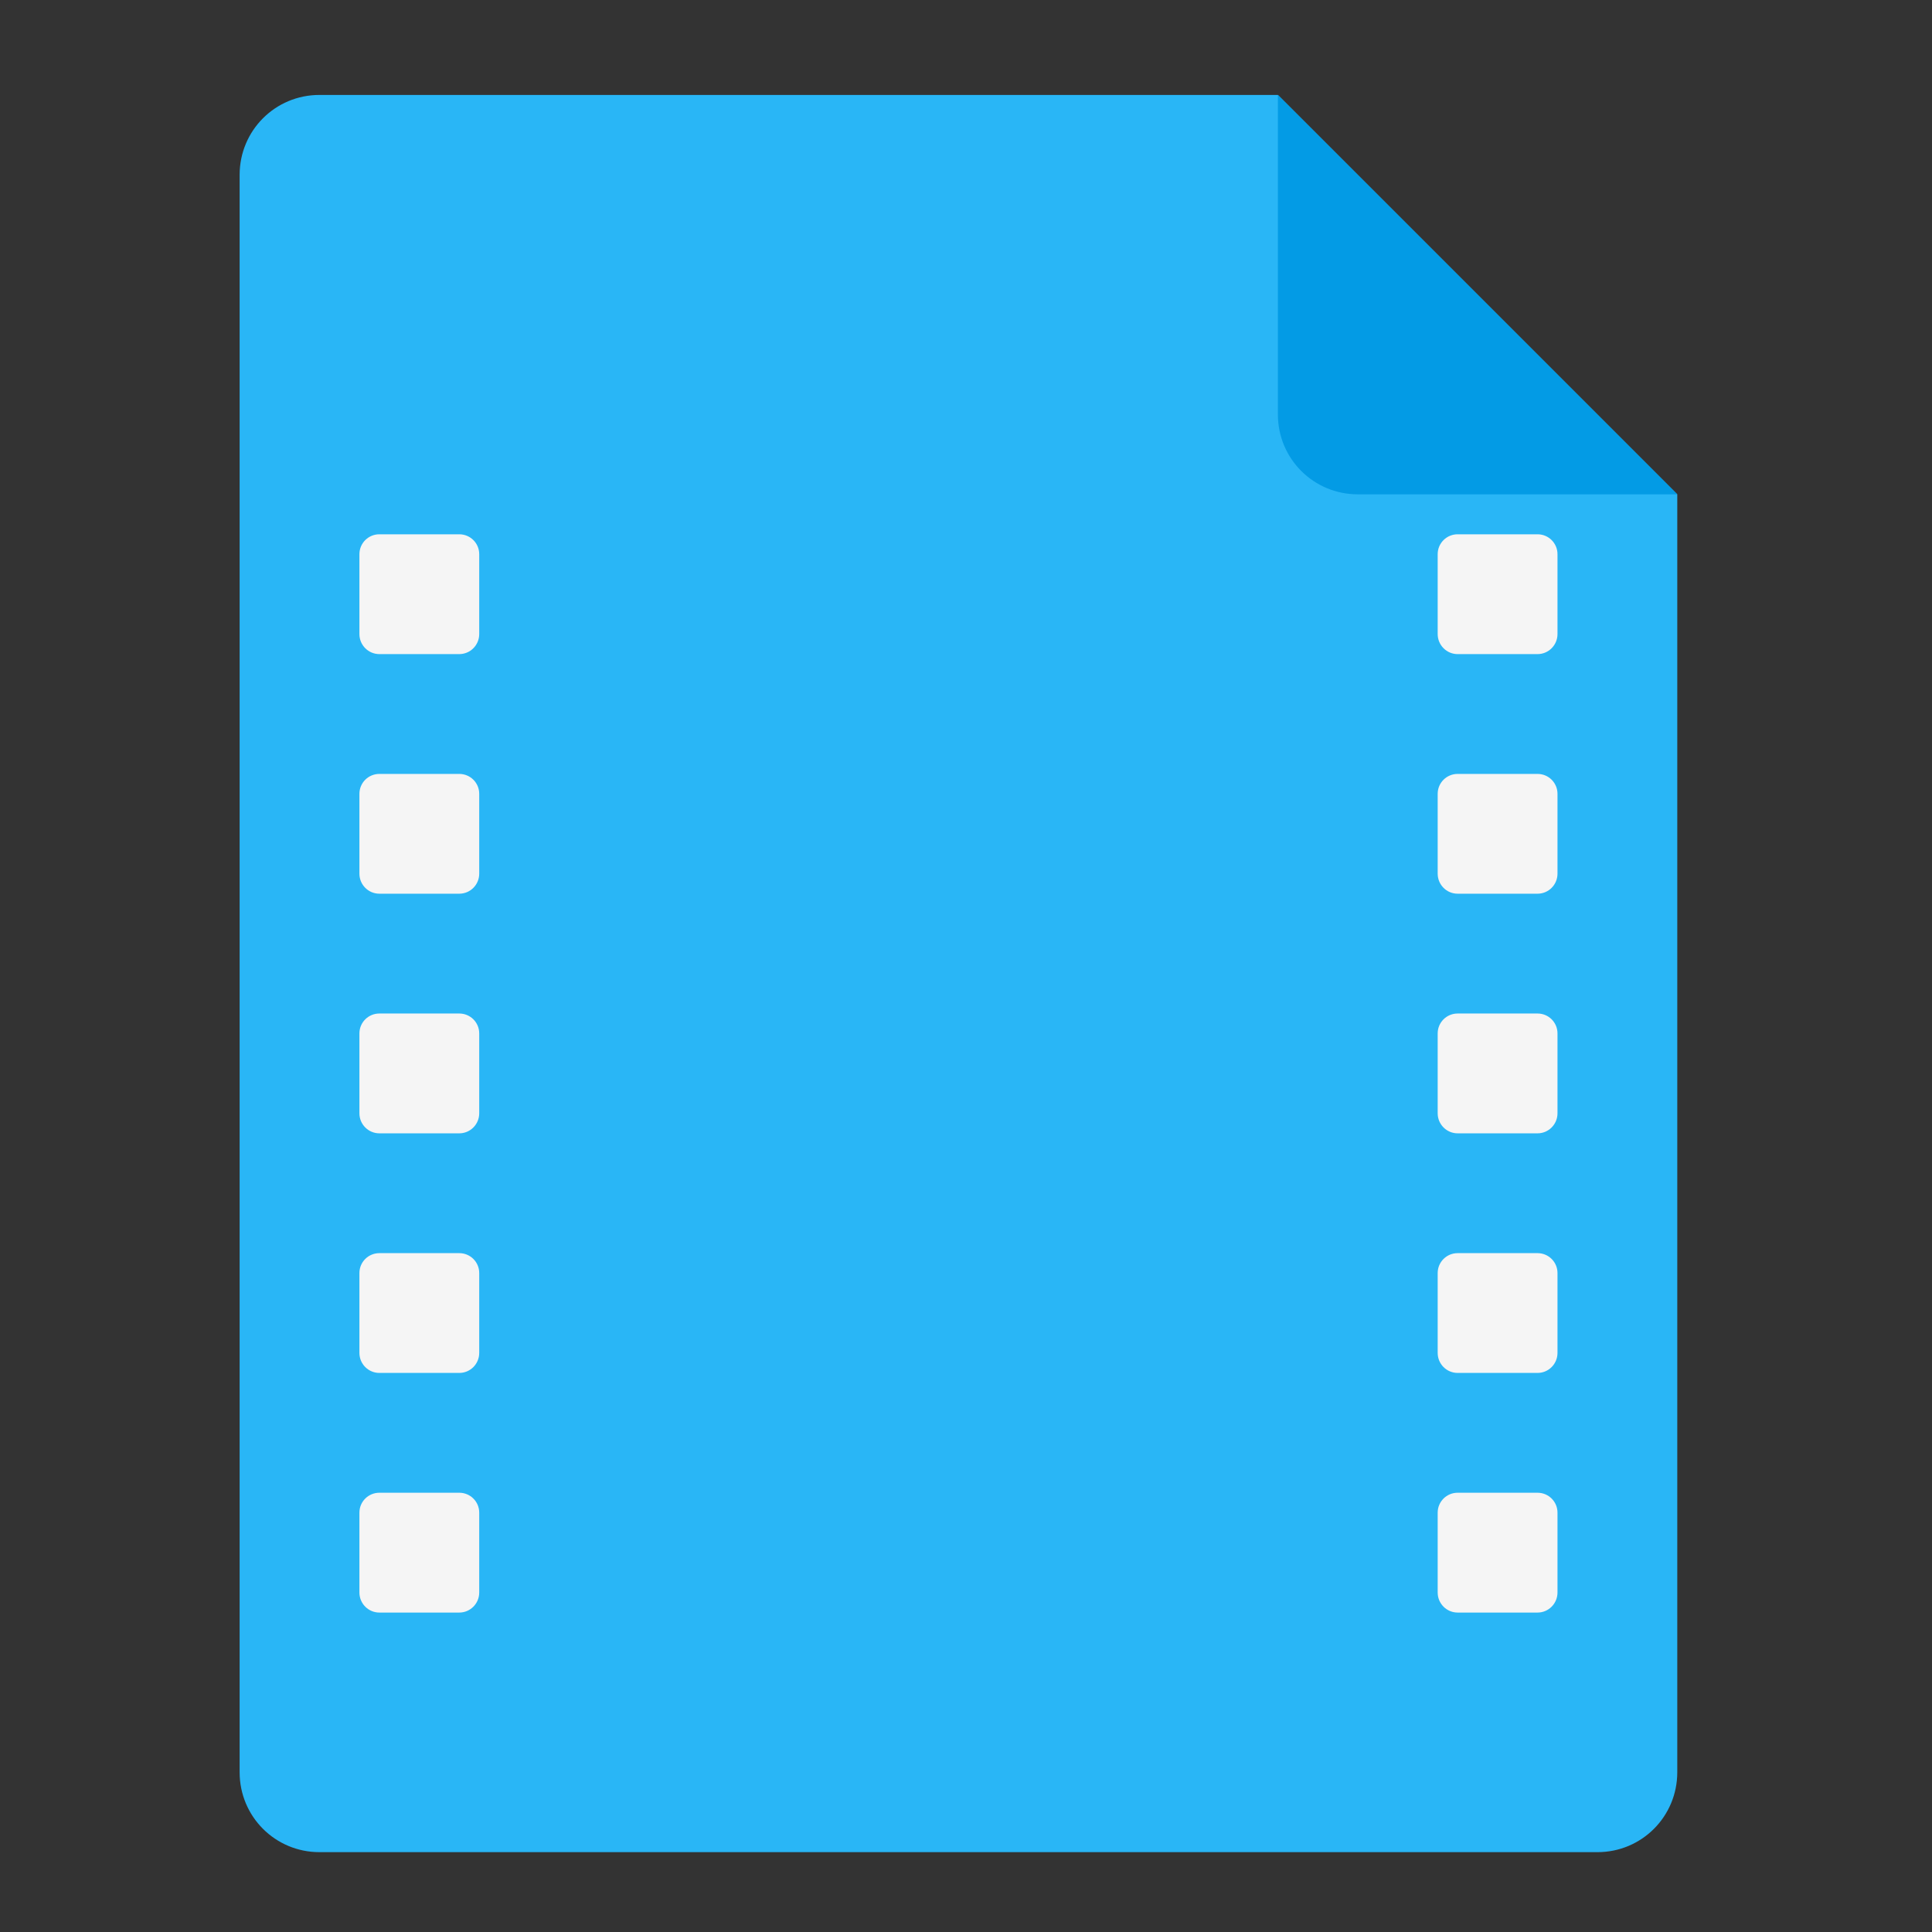 <?xml version="1.0" encoding="UTF-8"?>
<svg xmlns="http://www.w3.org/2000/svg" xmlns:xlink="http://www.w3.org/1999/xlink" width="64px" height="64px" viewBox="0 0 64 64" version="1.1">
<rect x="0" y="0" width="64" height="64" fill="#333333" stroke="none"/>
<g id="surface1">
<path style=" stroke:none;fill-rule:nonzero;fill:rgb(16.078%,71.373%,96.471%);fill-opacity:1;" d="M 42.332 3.145 L 10.582 3.145 C 9.117 3.145 7.938 4.324 7.938 5.793 L 7.938 58.707 C 7.938 60.176 9.117 61.355 10.582 61.355 L 52.918 61.355 C 54.383 61.355 55.562 60.176 55.562 58.707 L 55.562 16.375 Z M 42.332 3.145 "/>
<path style=" stroke:none;fill-rule:nonzero;fill:rgb(1.176%,60.784%,89.804%);fill-opacity:1;" d="M 55.562 16.375 L 42.332 3.145 L 42.332 13.73 C 42.332 15.195 43.512 16.375 44.98 16.375 Z M 55.562 16.375 "/>
<path style=" stroke:none;fill-rule:nonzero;fill:rgb(96.078%,96.078%,96.078%);fill-opacity:1;" d="M 12.566 25.637 L 15.215 25.637 C 15.578 25.637 15.875 25.93 15.875 26.297 L 15.875 28.941 C 15.875 29.309 15.578 29.605 15.215 29.605 L 12.566 29.605 C 12.203 29.605 11.906 29.309 11.906 28.941 L 11.906 26.297 C 11.906 25.93 12.203 25.637 12.566 25.637 Z M 12.566 25.637 "/>
<path style=" stroke:none;fill-rule:nonzero;fill:rgb(96.078%,96.078%,96.078%);fill-opacity:1;" d="M 12.566 17.699 L 15.215 17.699 C 15.578 17.699 15.875 17.992 15.875 18.359 L 15.875 21.004 C 15.875 21.371 15.578 21.668 15.215 21.668 L 12.566 21.668 C 12.203 21.668 11.906 21.371 11.906 21.004 L 11.906 18.359 C 11.906 17.992 12.203 17.699 12.566 17.699 Z M 12.566 17.699 "/>
<path style=" stroke:none;fill-rule:nonzero;fill:rgb(96.078%,96.078%,96.078%);fill-opacity:1;" d="M 12.566 33.574 L 15.215 33.574 C 15.578 33.574 15.875 33.867 15.875 34.234 L 15.875 36.879 C 15.875 37.246 15.578 37.543 15.215 37.543 L 12.566 37.543 C 12.203 37.543 11.906 37.246 11.906 36.879 L 11.906 34.234 C 11.906 33.867 12.203 33.574 12.566 33.574 Z M 12.566 33.574 "/>
<path style=" stroke:none;fill-rule:nonzero;fill:rgb(96.078%,96.078%,96.078%);fill-opacity:1;" d="M 12.566 49.449 L 15.215 49.449 C 15.578 49.449 15.875 49.742 15.875 50.109 L 15.875 52.754 C 15.875 53.121 15.578 53.418 15.215 53.418 L 12.566 53.418 C 12.203 53.418 11.906 53.121 11.906 52.754 L 11.906 50.109 C 11.906 49.742 12.203 49.449 12.566 49.449 Z M 12.566 49.449 "/>
<path style=" stroke:none;fill-rule:nonzero;fill:rgb(96.078%,96.078%,96.078%);fill-opacity:1;" d="M 12.566 41.512 L 15.215 41.512 C 15.578 41.512 15.875 41.805 15.875 42.172 L 15.875 44.816 C 15.875 45.184 15.578 45.48 15.215 45.48 L 12.566 45.48 C 12.203 45.48 11.906 45.184 11.906 44.816 L 11.906 42.172 C 11.906 41.805 12.203 41.512 12.566 41.512 Z M 12.566 41.512 "/>
<path style=" stroke:none;fill-rule:nonzero;fill:rgb(96.078%,96.078%,96.078%);fill-opacity:1;" d="M 48.285 25.637 L 50.934 25.637 C 51.297 25.637 51.594 25.93 51.594 26.297 L 51.594 28.941 C 51.594 29.309 51.297 29.605 50.934 29.605 L 48.285 29.605 C 47.922 29.605 47.625 29.309 47.625 28.941 L 47.625 26.297 C 47.625 25.93 47.922 25.637 48.285 25.637 Z M 48.285 25.637 "/>
<path style=" stroke:none;fill-rule:nonzero;fill:rgb(96.078%,96.078%,96.078%);fill-opacity:1;" d="M 48.285 17.699 L 50.934 17.699 C 51.297 17.699 51.594 17.992 51.594 18.359 L 51.594 21.004 C 51.594 21.371 51.297 21.668 50.934 21.668 L 48.285 21.668 C 47.922 21.668 47.625 21.371 47.625 21.004 L 47.625 18.359 C 47.625 17.992 47.922 17.699 48.285 17.699 Z M 48.285 17.699 "/>
<path style=" stroke:none;fill-rule:nonzero;fill:rgb(96.078%,96.078%,96.078%);fill-opacity:1;" d="M 48.285 33.574 L 50.934 33.574 C 51.297 33.574 51.594 33.867 51.594 34.234 L 51.594 36.879 C 51.594 37.246 51.297 37.543 50.934 37.543 L 48.285 37.543 C 47.922 37.543 47.625 37.246 47.625 36.879 L 47.625 34.234 C 47.625 33.867 47.922 33.574 48.285 33.574 Z M 48.285 33.574 "/>
<path style=" stroke:none;fill-rule:nonzero;fill:rgb(96.078%,96.078%,96.078%);fill-opacity:1;" d="M 48.285 49.449 L 50.934 49.449 C 51.297 49.449 51.594 49.742 51.594 50.109 L 51.594 52.754 C 51.594 53.121 51.297 53.418 50.934 53.418 L 48.285 53.418 C 47.922 53.418 47.625 53.121 47.625 52.754 L 47.625 50.109 C 47.625 49.742 47.922 49.449 48.285 49.449 Z M 48.285 49.449 "/>
<path style=" stroke:none;fill-rule:nonzero;fill:rgb(96.078%,96.078%,96.078%);fill-opacity:1;" d="M 48.285 41.512 L 50.934 41.512 C 51.297 41.512 51.594 41.805 51.594 42.172 L 51.594 44.816 C 51.594 45.184 51.297 45.48 50.934 45.48 L 48.285 45.48 C 47.922 45.48 47.625 45.184 47.625 44.816 L 47.625 42.172 C 47.625 41.805 47.922 41.512 48.285 41.512 Z M 48.285 41.512 "/>
</g>
</svg>
